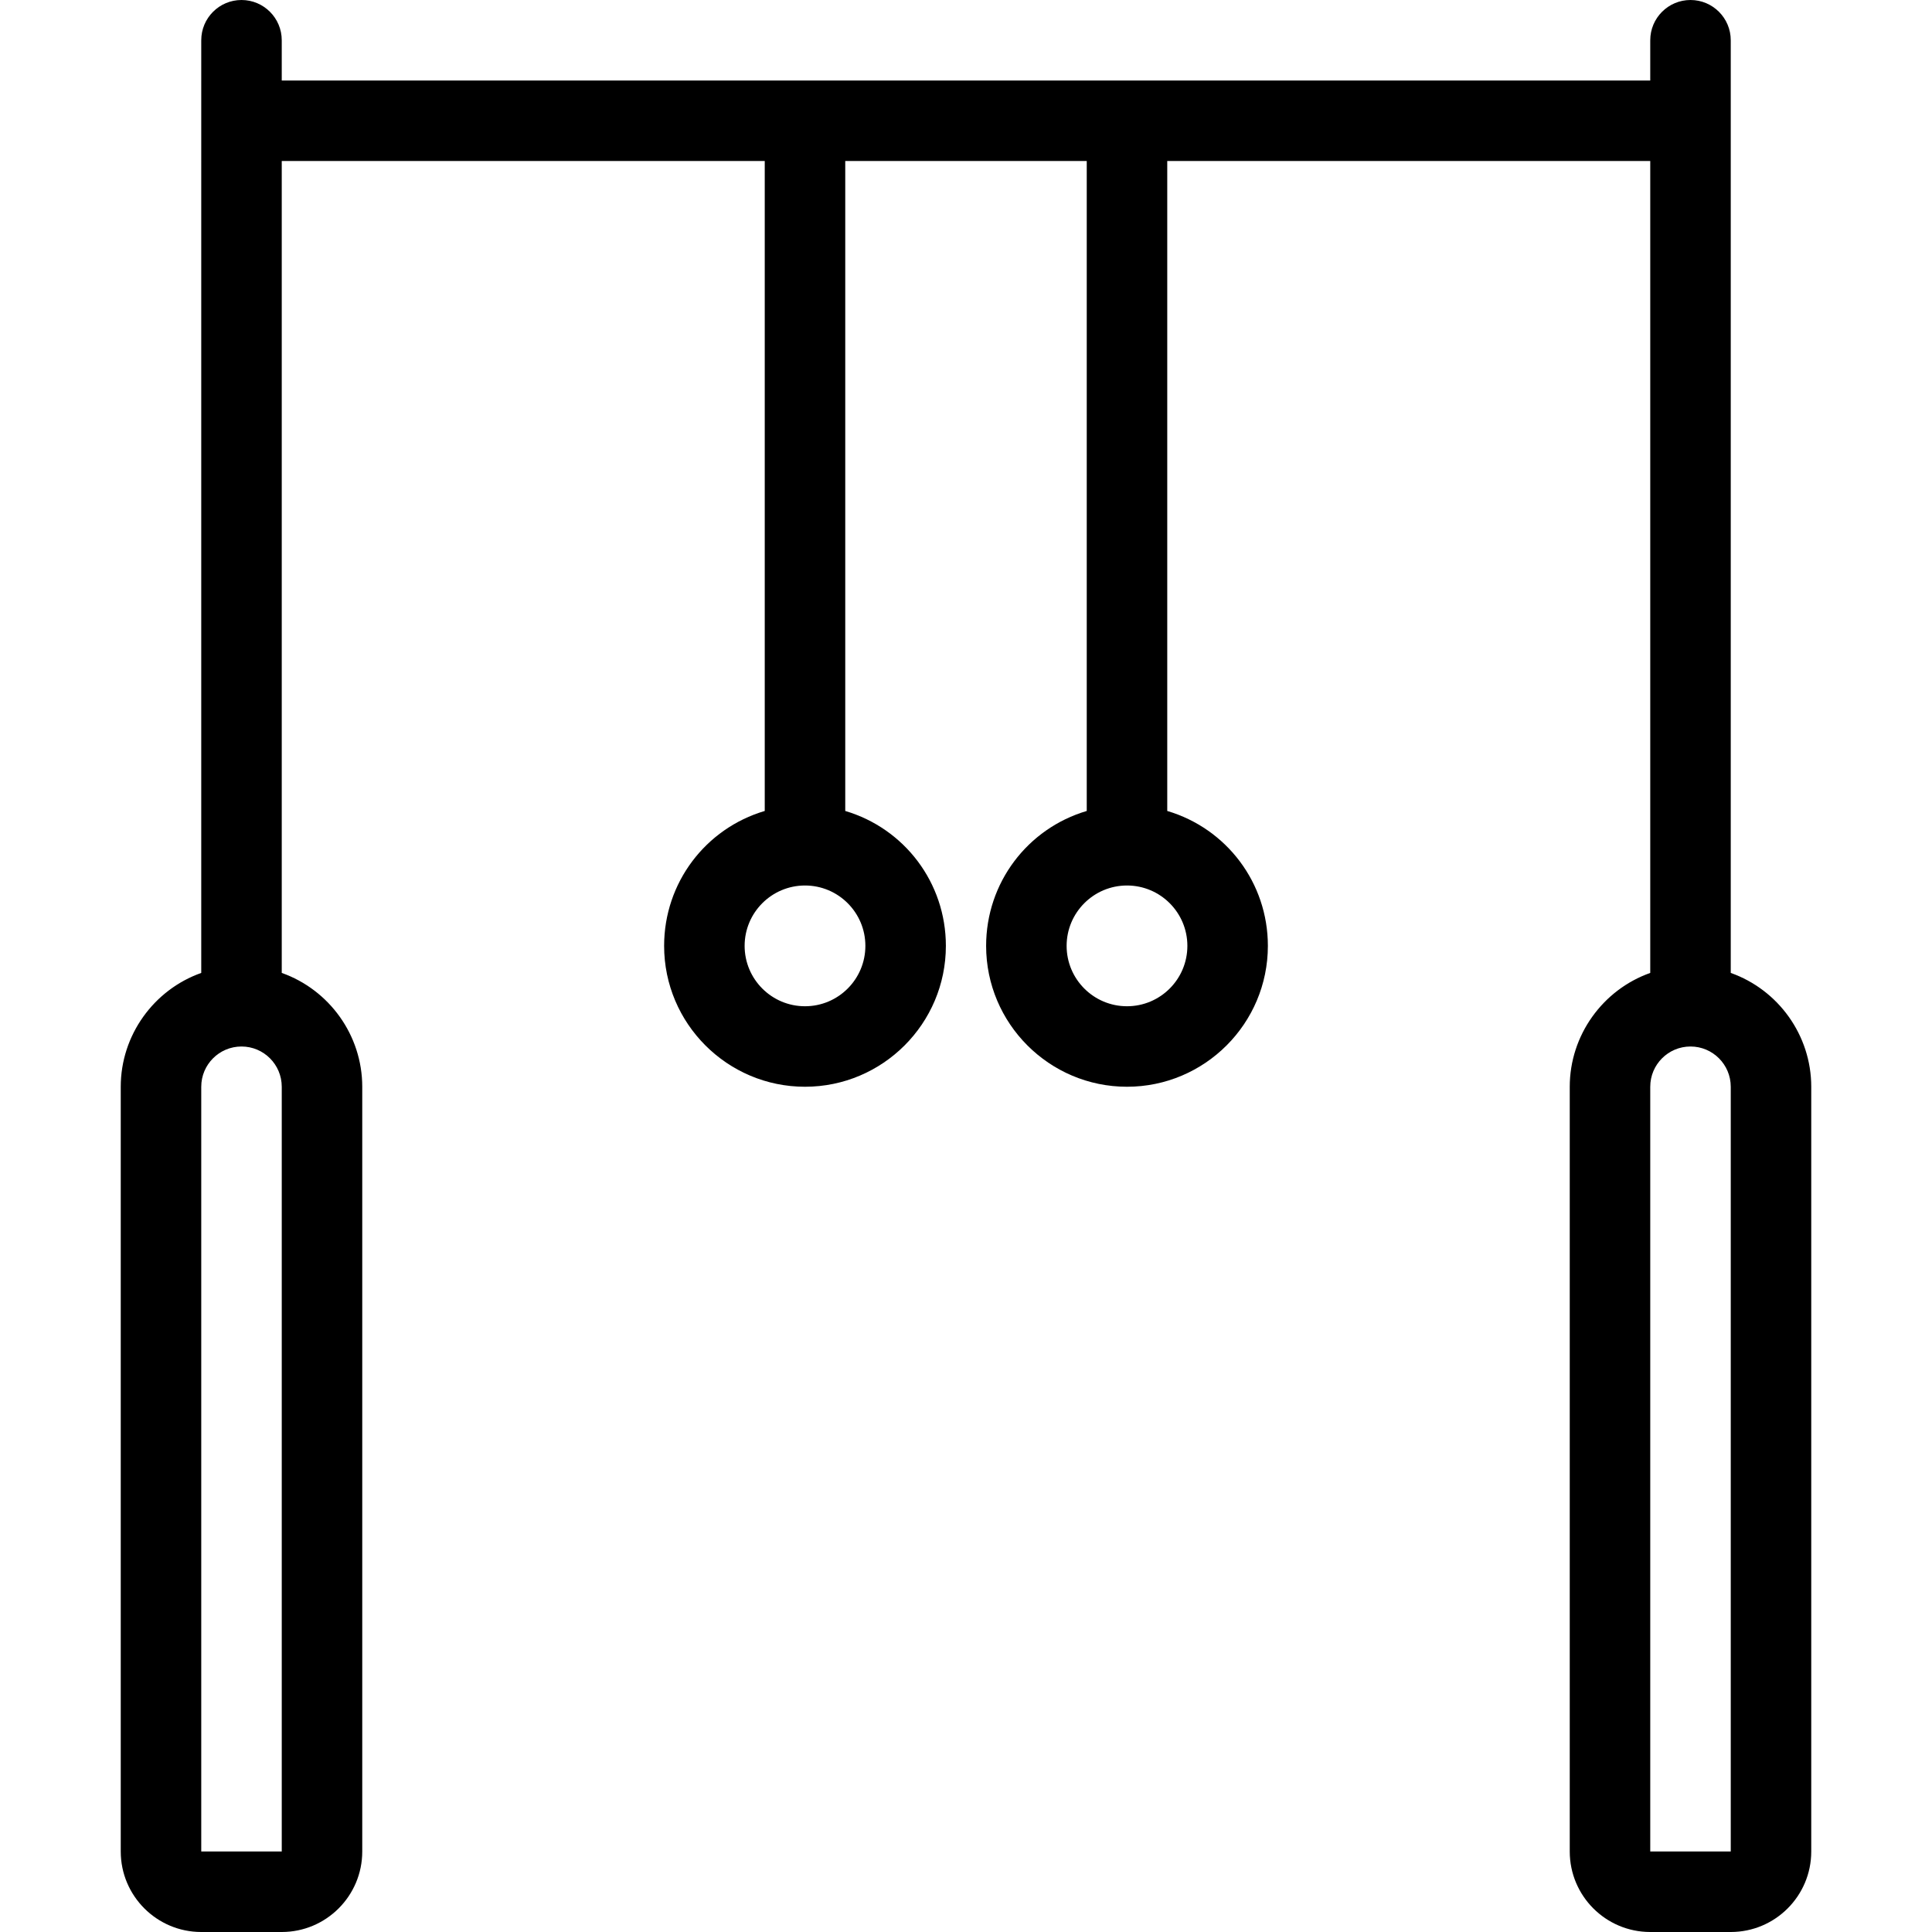 <?xml version="1.0" encoding="utf-8"?>
<!-- Generator: Adobe Illustrator 22.1.0, SVG Export Plug-In . SVG Version: 6.00 Build 0)  -->
<svg version="1.1" id="Light" xmlns="http://www.w3.org/2000/svg" xmlns:xlink="http://www.w3.org/1999/xlink" x="0px" y="0px"
	 viewBox="0 0 24 24" style="enable-background:new 0 0 24 24;" xml:space="preserve">
<g>
	<title>gymnastics-acrobatic-hanging-1</title>
	<path d="M20.5,24c-0.552,0-1-0.448-1-1v-9.5c0-0.64,0.41-1.205,1-1.414V2h-6v8.074c0.736,0.218,1.25,0.892,1.25,1.676
		c0,0.965-0.785,1.75-1.75,1.75s-1.75-0.785-1.75-1.75c0-0.784,0.514-1.458,1.25-1.676V2h-3v8.074
		c0.736,0.218,1.25,0.892,1.25,1.676c0,0.965-0.785,1.75-1.75,1.75s-1.75-0.785-1.75-1.75c0-0.784,0.514-1.458,1.25-1.676V2h-6
		v10.086c0.59,0.209,1,0.774,1,1.414V23c0,0.552-0.449,1-1,1h-1c-0.551,0-1-0.448-1-1v-9.5c0-0.64,0.41-1.205,1-1.414V0.5
		C2.5,0.224,2.724,0,3,0s0.5,0.224,0.5,0.5V1h17V0.5C20.5,0.224,20.724,0,21,0s0.5,0.224,0.5,0.5v11.586c0.59,0.209,1,0.774,1,1.414
		V23c0,0.552-0.448,1-1,1H20.5z M21,13c-0.276,0-0.5,0.224-0.5,0.5V23h1v-9.5C21.5,13.224,21.276,13,21,13z M3,13
		c-0.276,0-0.5,0.224-0.5,0.5V23h1v-9.5C3.5,13.224,3.276,13,3,13z M14,11c-0.414,0-0.75,0.336-0.75,0.75S13.586,12.5,14,12.5
		s0.75-0.336,0.75-0.75S14.414,11,14,11z M10,11c-0.414,0-0.75,0.336-0.75,0.75S9.586,12.5,10,12.5s0.75-0.336,0.75-0.75
		S10.414,11,10,11z"/>
</g>
</svg>
